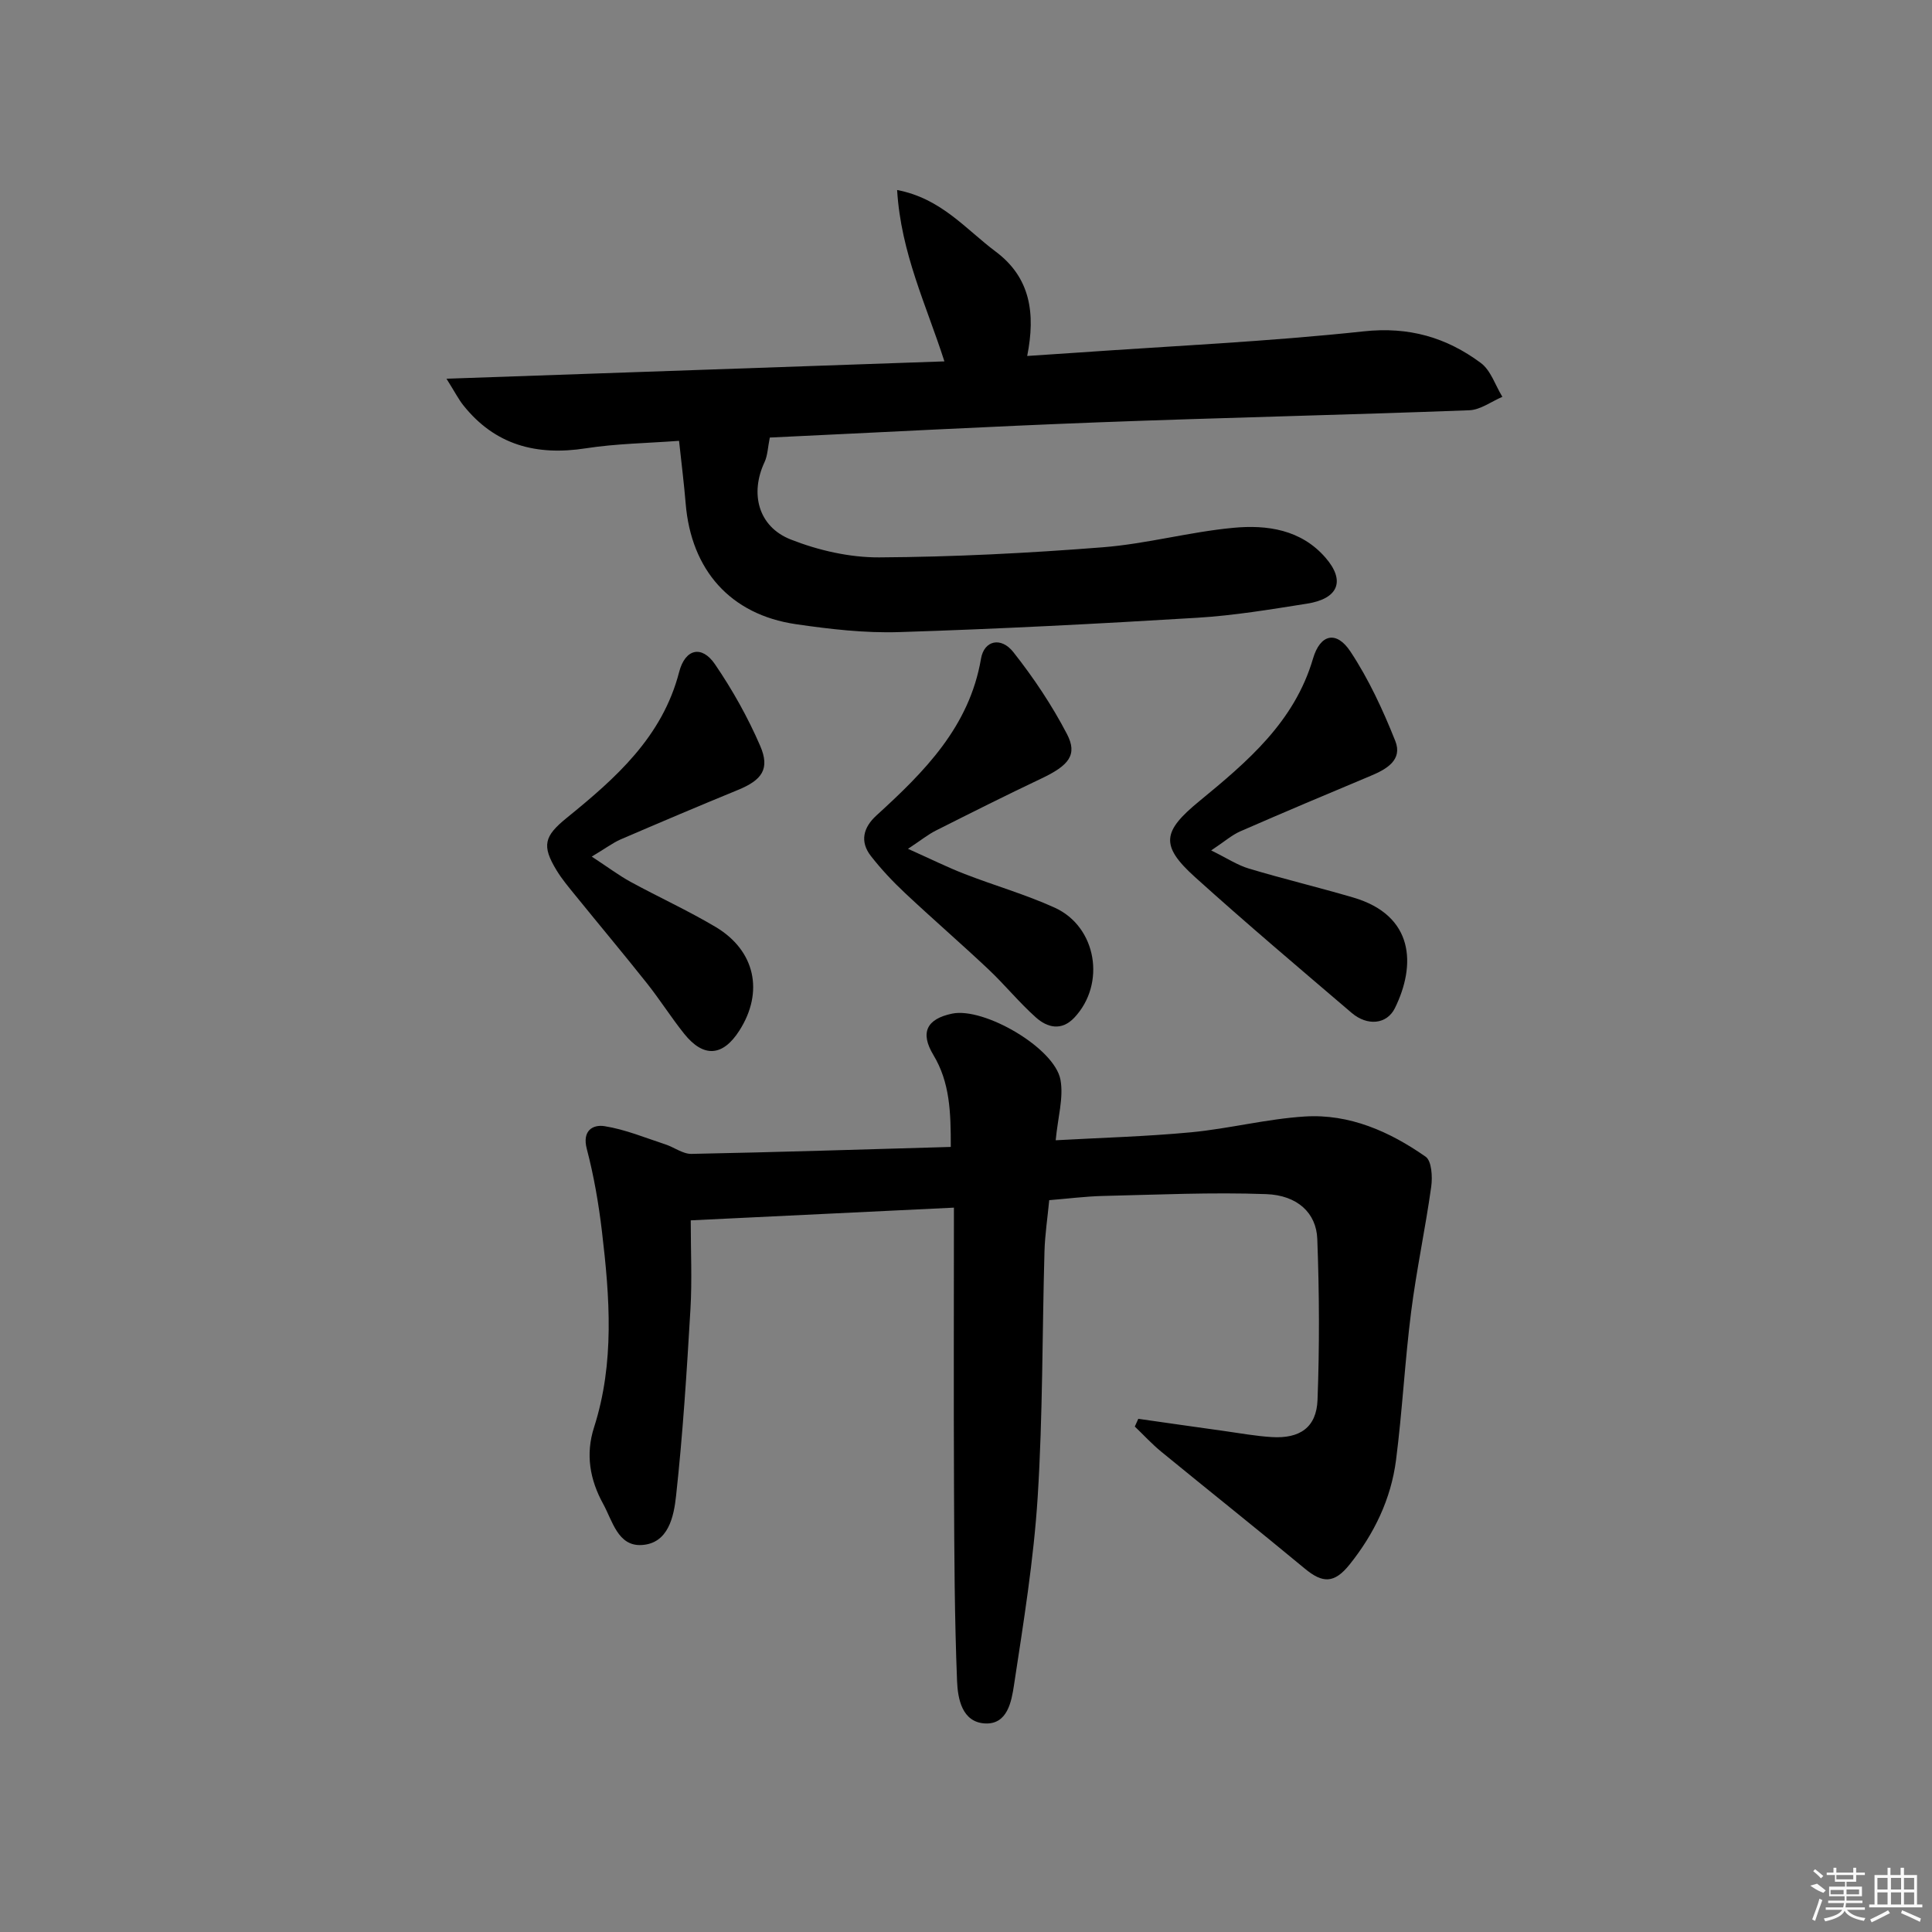 <svg enable-background="new 0 0 400 400" viewBox="0 0 400 400" xmlns="http://www.w3.org/2000/svg"><rect x="0" y="0" width="400" height="400" fill="#808080" stroke="none"/><path d="m217.23 248.48c-.35 3.68-.88 7.12-.98 10.57-.48 16.97-.34 33.97-1.41 50.9-.83 13.05-2.94 26.03-4.91 38.97-.51 3.34-1.34 8.15-6 7.9-4.76-.26-5.63-5.12-5.78-8.75-.52-13.11-.58-26.24-.63-39.37-.09-19.45-.02-38.89-.02-58.67-18.43.89-36.31 1.75-54.49 2.63 0 6.42.29 12.42-.06 18.38-.76 12.91-1.57 25.83-2.98 38.68-.46 4.22-1.56 9.84-7.12 10.16-4.93.29-6.04-5.01-7.98-8.53-2.73-4.97-3.68-10.22-1.88-15.83 4.28-13.34 3.25-26.96 1.64-40.53-.68-5.76-1.67-11.52-3.14-17.12-1.01-3.84 1.3-5.08 3.67-4.71 4.3.68 8.44 2.41 12.62 3.78 1.82.6 3.6 1.99 5.38 1.96 17.76-.35 35.51-.92 53.69-1.44.01-7.2-.18-13.36-3.61-19.05-2.78-4.62-1.4-7.45 3.89-8.55 6.59-1.37 21.22 7.09 22.43 13.7.68 3.72-.55 7.78-.99 12.52 9.29-.52 18.68-.77 28.02-1.65 7.88-.75 15.66-2.77 23.55-3.27 9.25-.58 17.57 3.11 25.02 8.32 1.26.88 1.44 4.17 1.16 6.21-1.21 8.66-3.06 17.24-4.16 25.91-1.3 10.2-1.82 20.51-3.13 30.71-1.04 8.06-4.53 15.27-9.62 21.62-3.17 3.95-5.58 3.88-9.23.86-9.84-8.16-19.85-16.12-29.74-24.22-1.95-1.6-3.67-3.47-5.49-5.22.24-.53.48-1.06.72-1.6 5.92.84 11.84 1.7 17.77 2.52 3.28.46 6.56 1.06 9.86 1.26 5.83.36 9.26-2 9.48-7.69.42-11.1.37-22.23-.05-33.33-.2-5.38-4.12-9.05-10.59-9.28-11.25-.41-22.54.12-33.81.38-3.63.09-7.23.56-11.1.87z"/><path d="m159.38 90.59c-.41 1.99-.44 3.7-1.1 5.11-3.02 6.45-1.33 13.32 5.42 15.99 5.73 2.26 12.2 3.74 18.32 3.71 15.43-.09 30.89-.88 46.28-2.09 9.06-.71 17.97-3.18 27.03-4.03 6.99-.66 14.04.34 19.11 6.19 4.14 4.77 2.69 8.48-3.83 9.51-7.54 1.19-15.12 2.46-22.73 2.92-20.57 1.25-41.17 2.32-61.77 2.97-7.09.22-14.28-.61-21.33-1.64-13.55-1.98-21.69-11.2-22.82-24.99-.34-4.12-.86-8.23-1.37-12.97-6.57.49-13.01.57-19.32 1.55-10.2 1.58-18.79-.66-25.37-8.94-.95-1.2-1.66-2.6-3.46-5.47 35.24-1.23 68.99-2.4 103.09-3.59-3.73-11.63-9.01-22.43-9.79-35.48 9.14 1.74 14.21 8.12 20.38 12.73 7.18 5.36 8.32 12.72 6.55 21.63 3.86-.26 6.95-.45 10.04-.67 19.89-1.4 39.84-2.3 59.66-4.43 9.35-1.01 17.1 1.27 24.21 6.54 2.08 1.54 3.01 4.64 4.47 7.02-2.29.97-4.54 2.7-6.86 2.78-25.6.97-51.21 1.53-76.81 2.5-22.59.86-45.16 2.08-68 3.15z"/><path d="m250.76 176.07c3.29 1.62 5.44 3.05 7.81 3.76 7.15 2.14 14.41 3.88 21.57 5.98 12.74 3.73 13.03 14.05 8.66 22.91-1.67 3.38-5.71 3.76-8.96.98-10.88-9.29-21.8-18.52-32.42-28.1-7.29-6.58-6.73-9.48.9-15.74 9.89-8.13 19.67-16.37 23.52-29.49 1.5-5.12 4.86-5.85 7.75-1.48 3.79 5.73 6.74 12.12 9.29 18.52 1.56 3.93-1.81 5.85-5.1 7.22-9.04 3.78-18.06 7.59-27.04 11.51-1.73.77-3.22 2.1-5.98 3.93z"/><path d="m122.51 177.35c3.44 2.25 5.65 3.92 8.05 5.23 5.83 3.18 11.89 5.94 17.59 9.33 8.23 4.9 10.04 13.47 4.93 21.46-3.43 5.37-7.41 5.67-11.42.67-2.7-3.37-5.02-7.06-7.71-10.45-4.86-6.12-9.89-12.12-14.81-18.19-1.36-1.68-2.77-3.34-3.89-5.18-3.15-5.16-2.57-7.11 2.09-10.89 10.12-8.21 19.79-16.74 23.27-30.2 1.25-4.83 4.69-5.59 7.4-1.63 3.62 5.3 6.82 11.01 9.37 16.9 2.08 4.79.39 7.11-4.6 9.15-8.14 3.34-16.25 6.78-24.33 10.26-1.61.72-3.05 1.81-5.94 3.54z"/><path d="m187.99 175.74c4.71 2.11 8.17 3.83 11.76 5.22 6.18 2.4 12.61 4.23 18.63 6.97 8.69 3.96 10.62 15.77 4.06 22.75-2.65 2.82-5.59 2.1-7.98-.04-3.46-3.09-6.41-6.74-9.79-9.93-5.69-5.36-11.6-10.47-17.3-15.82-2.53-2.37-4.93-4.93-7.06-7.66-2.35-3.01-1.56-5.93 1.15-8.4 9.9-9.03 19.24-18.34 21.65-32.47.64-3.77 4.14-4.58 6.69-1.35 4.18 5.29 7.99 10.99 11.1 16.96 2.25 4.31.4 6.51-5.29 9.21-7.34 3.48-14.61 7.13-21.87 10.79-1.57.79-2.96 1.92-5.75 3.77z"/><g fill="#fafafa"><path d="m374.8 390.4 1.4-.4c.7.5 1.3 1 1.8 1.4l-.5.5c-1.5-.6-2.1-1.1-2.7-1.5zm1 7.3-.6-.3c.5-1.4 1.1-2.8 1.5-4.3.2.1.4.2.6.3-.5 1.3-1 2.8-1.5 4.3zm-.4-10.3.4-.4c.4.3 1 .8 1.7 1.4l-.5.5c-.4-.5-1-1-1.6-1.5zm2.5.3h1.7v-1h.6v1h3.5v-1h.6v1h1.8v.5h-1.8v1.4h-2v1h3.2v2h-3.2v.9h3.3v.5h-3.4c0 .3-.1.6-.1.9h4v.5h-3.7c.7.9 1.9 1.5 3.8 1.7-.1.2-.2.4-.3.6-2.1-.4-3.5-1.1-4-2.1-.4 1-1.8 1.7-4 2.2-.1-.2-.2-.4-.3-.6 2.1-.4 3.4-1 3.8-1.8h-3.4v-.5h3.6c.1-.3.1-.6.2-.9h-3.3v-.5h3.4c0-.3 0-.6 0-.9h-3.2v-2h3.3v-1h-2.1v-1.4h-1.7v-.5zm1.1 3.5v1h2.7c0-.3 0-.4 0-.4 0-.1 0-.2 0-.2 0-.1 0-.2 0-.3h-2.7zm1.2-3v.9h3.5v-.9zm4.7 3h-2.6v.6.4h2.6z"/><path d="m393.6 386.7h.6v1.5h2.7v6.1h1.1v.6h-11v-.6h1.1v-6.1h2.7v-1.5h.6v1.5h2.1v-1.5zm-2.7 8.8.4.6c-1.2.6-2.5 1.3-3.8 1.9-.1-.2-.2-.4-.3-.6 1.2-.6 2.5-1.2 3.7-1.9zm-2.2-6.7v2.4h2.1v-2.4zm0 3v2.5h2.1v-2.5zm2.8-3v2.4h2.1v-2.4zm0 3v2.5h2.1v-2.5zm6 6.1c-1.4-.7-2.7-1.3-3.9-1.8l.2-.6c1.5.6 2.7 1.2 3.9 1.7zm-1.2-9.1h-2.1v2.4h2.1zm-2.1 3v2.5h2.1v-2.5z"/></g></svg>